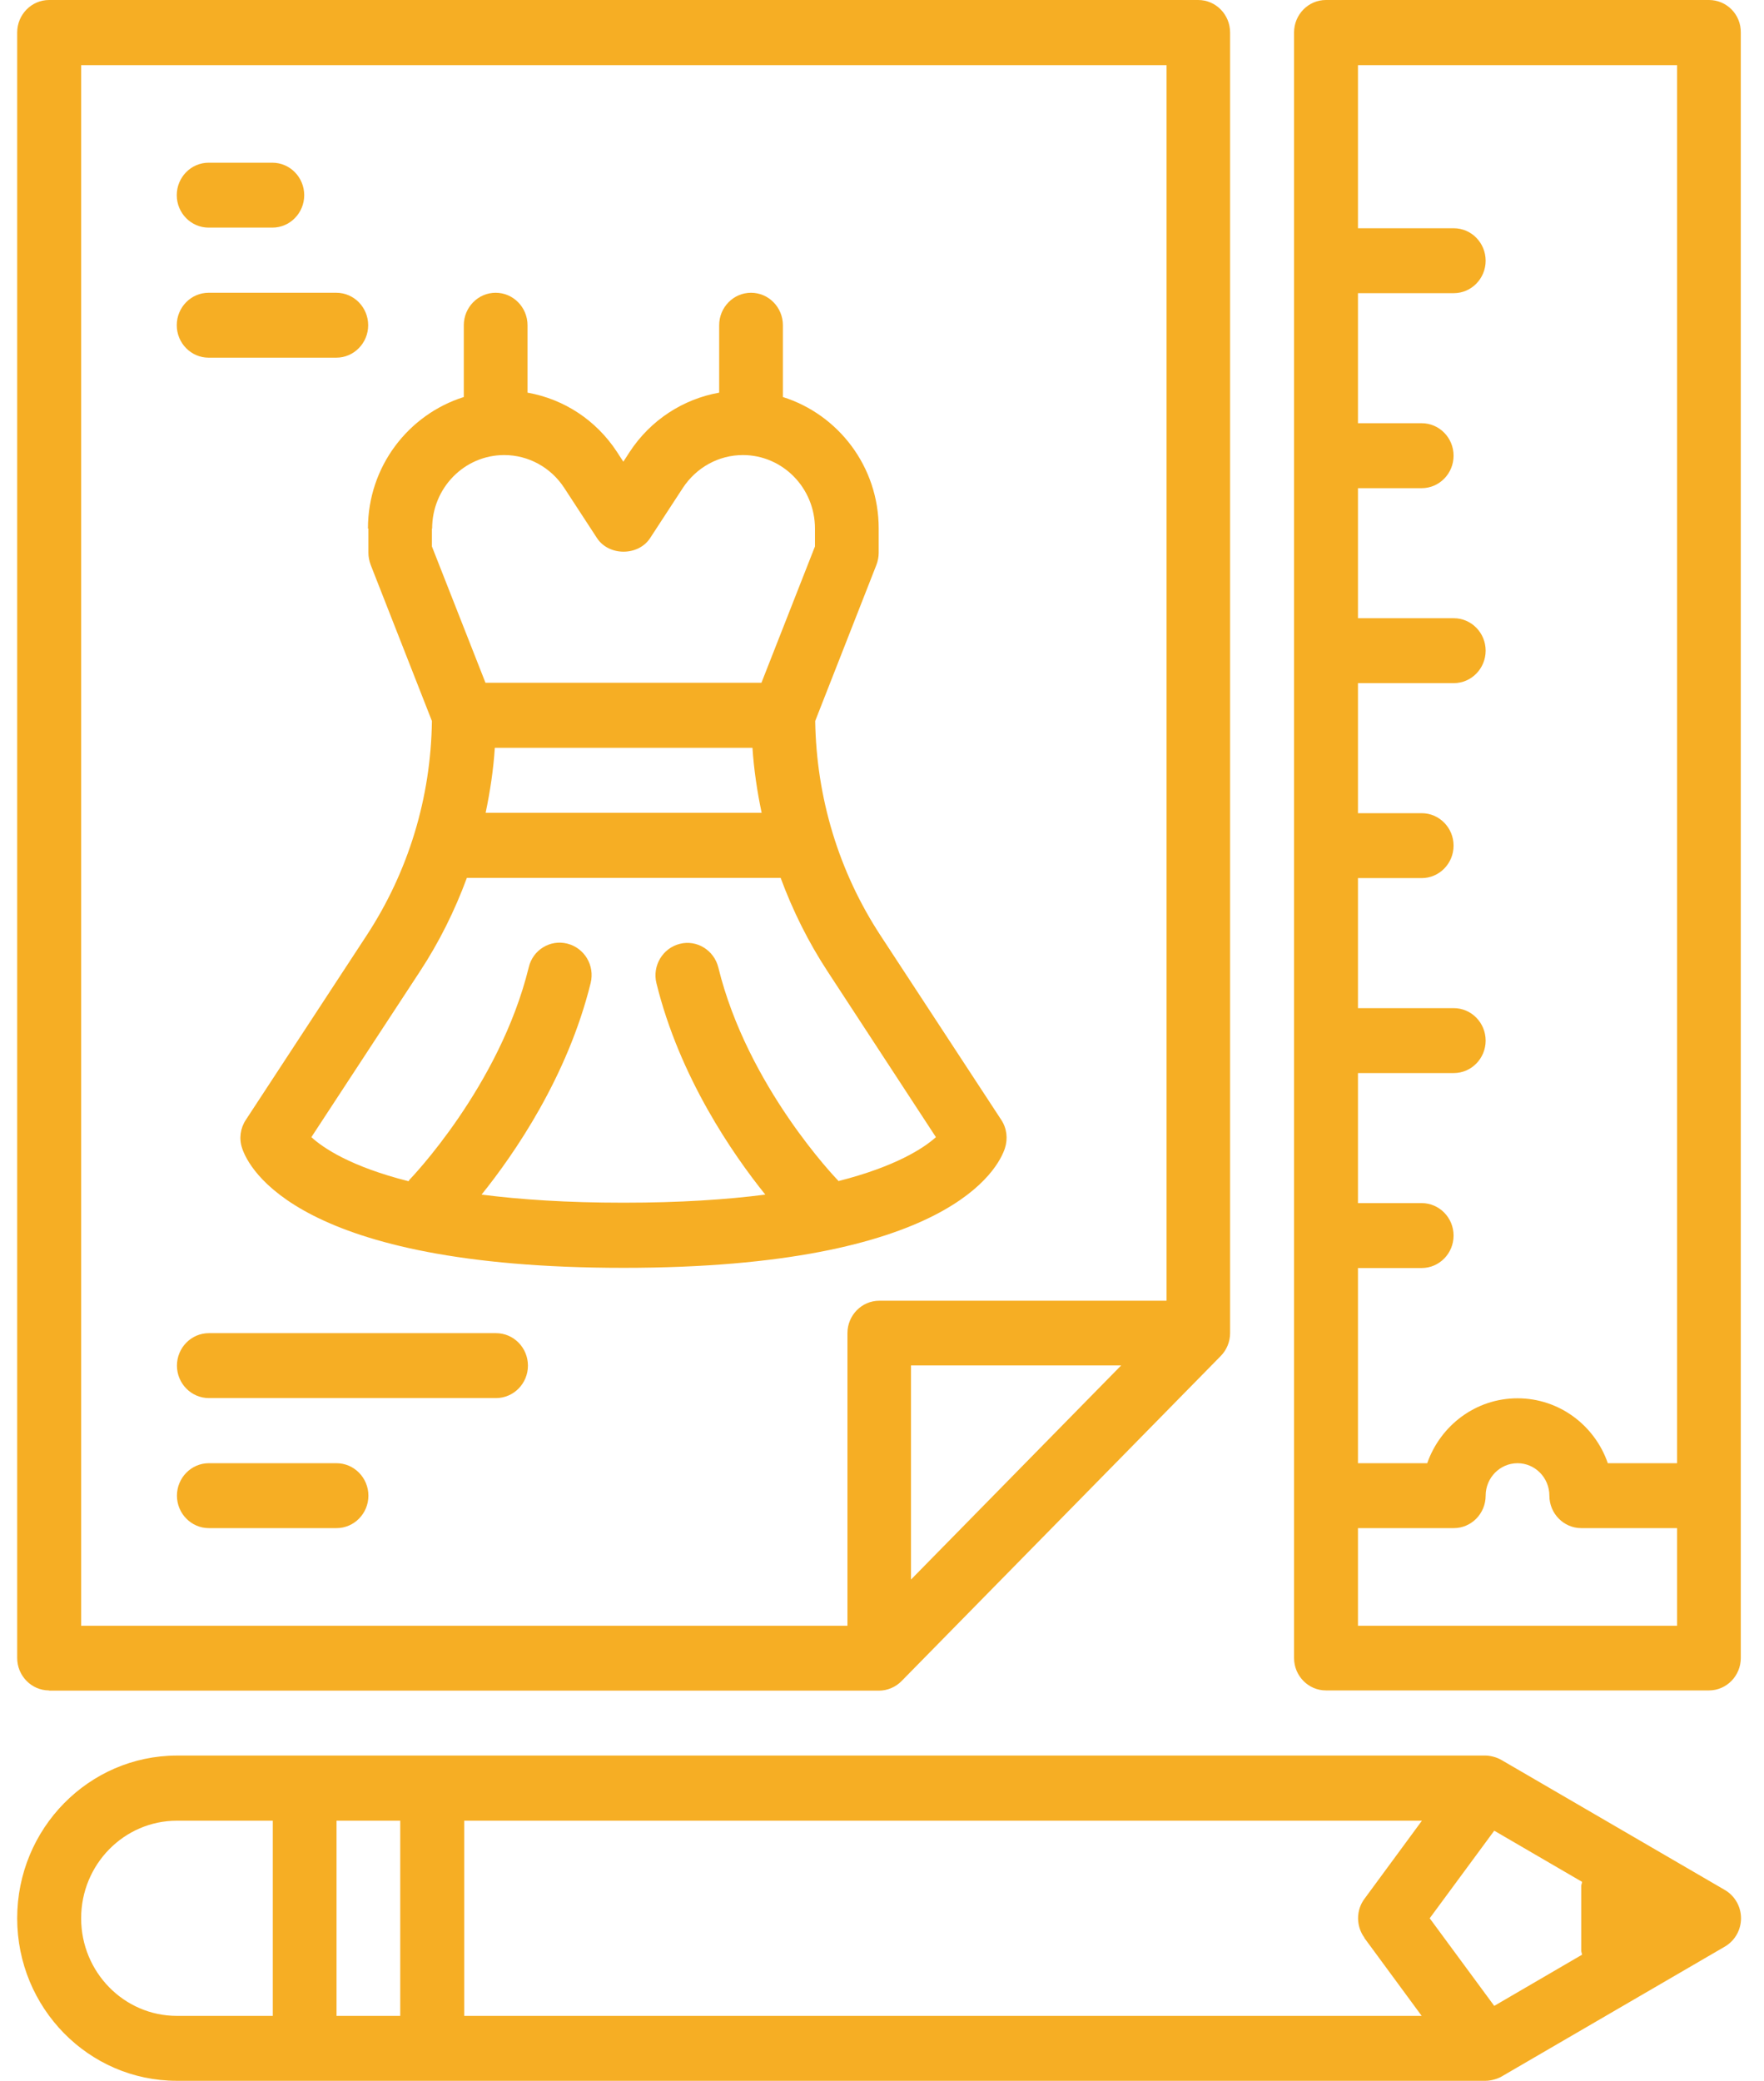 <svg width="39" height="46" viewBox="0 0 39 46" fill="none" xmlns="http://www.w3.org/2000/svg">
<path d="M1.085 37.375H19.432C19.617 37.375 19.802 37.297 19.933 37.163L26.988 29.978C27.119 29.845 27.196 29.665 27.196 29.468V0.718C27.196 0.322 26.88 0 26.491 0H1.085C0.697 0 0.38 0.322 0.38 0.718V36.653C0.38 37.048 0.697 37.37 1.085 37.37V37.375ZM20.141 34.919V30.185H24.788L20.141 34.919ZM1.794 1.44H25.791V28.755H19.441C19.052 28.755 18.736 29.077 18.736 29.472V35.94H1.794V1.44ZM37.783 0H29.314C28.926 0 28.61 0.322 28.61 0.718V36.653C28.61 37.048 28.926 37.37 29.314 37.37H37.783C38.171 37.37 38.487 37.048 38.487 36.653V0.718C38.492 0.322 38.176 0 37.783 0ZM37.078 1.44V32.347H35.547C35.258 31.51 34.472 30.912 33.551 30.912C32.629 30.912 31.848 31.51 31.554 32.347H30.023V28.032H31.432C31.821 28.032 32.137 27.71 32.137 27.315C32.137 26.919 31.821 26.597 31.432 26.597H30.023V23.722H32.142C32.53 23.722 32.846 23.4 32.846 23.005C32.846 22.609 32.53 22.287 32.142 22.287H30.023V19.412H31.432C31.821 19.412 32.137 19.09 32.137 18.694C32.137 18.299 31.821 17.977 31.432 17.977H30.023V15.102H32.142C32.53 15.102 32.846 14.78 32.846 14.384C32.846 13.989 32.53 13.667 32.142 13.667H30.023V10.792H31.432C31.821 10.792 32.137 10.47 32.137 10.074C32.137 9.678 31.821 9.356 31.432 9.356H30.023V6.481H32.142C32.53 6.481 32.846 6.159 32.846 5.764C32.846 5.368 32.53 5.046 32.142 5.046H30.023V1.44H37.078ZM37.078 35.94H30.023V33.782H32.142C32.53 33.782 32.846 33.46 32.846 33.065C32.846 32.669 33.162 32.347 33.551 32.347C33.939 32.347 34.255 32.669 34.255 33.065C34.255 33.46 34.572 33.782 34.96 33.782H37.078V35.94ZM38.135 41.782L33.194 38.907C33.077 38.838 32.927 38.81 32.846 38.81H3.908C1.961 38.815 0.38 40.425 0.38 42.407C0.38 44.39 1.961 46 3.908 46H32.846C32.964 46 33.104 45.959 33.194 45.908L38.135 43.033C38.356 42.904 38.492 42.665 38.492 42.407C38.492 42.15 38.356 41.911 38.135 41.782ZM33.036 44.344L31.609 42.407L33.036 40.471L34.978 41.602C34.978 41.63 34.96 41.658 34.96 41.69V43.125C34.96 43.157 34.974 43.18 34.978 43.212L33.036 44.344ZM30.163 42.84L31.432 44.565H10.263V40.25H31.437L30.168 41.975C29.978 42.228 29.978 42.582 30.168 42.84H30.163ZM1.794 42.407C1.794 41.216 2.743 40.25 3.912 40.25H6.031V44.565H3.912C2.743 44.565 1.794 43.599 1.794 42.407ZM7.44 44.565V40.25H8.849V44.565H7.44ZM8.145 11.684V12.218C8.145 12.31 8.163 12.397 8.194 12.484L9.549 15.939C9.527 17.632 9.03 19.269 8.104 20.682L5.435 24.757C5.313 24.941 5.281 25.171 5.353 25.383C5.498 25.824 6.586 28.028 13.786 28.028C20.985 28.028 22.074 25.824 22.218 25.383C22.286 25.171 22.259 24.941 22.137 24.757L19.468 20.682C18.542 19.269 18.05 17.632 18.023 15.939L19.378 12.484C19.409 12.402 19.427 12.31 19.427 12.218V11.684C19.427 10.313 18.533 9.163 17.309 8.777V7.19C17.309 6.794 16.993 6.472 16.604 6.472C16.216 6.472 15.9 6.794 15.9 7.19V8.68C15.1 8.823 14.382 9.287 13.921 9.991L13.781 10.207L13.641 9.991C13.181 9.287 12.467 8.823 11.663 8.68V7.19C11.663 6.794 11.347 6.472 10.958 6.472C10.57 6.472 10.254 6.794 10.254 7.19V8.777C9.03 9.163 8.135 10.313 8.135 11.684H8.145ZM16.839 17.968H10.737C10.836 17.494 10.909 17.015 10.94 16.532H16.636C16.668 17.015 16.74 17.498 16.839 17.968ZM20.692 25.139C20.421 25.383 19.802 25.788 18.537 26.11C18.528 26.1 18.528 26.091 18.519 26.087C18.501 26.068 16.527 24.026 15.882 21.39C15.787 21.004 15.403 20.769 15.028 20.866C14.649 20.962 14.418 21.353 14.513 21.735C15.023 23.81 16.198 25.512 16.92 26.409C16.067 26.519 15.032 26.588 13.786 26.588C12.539 26.588 11.505 26.519 10.647 26.409C11.369 25.512 12.548 23.805 13.059 21.73C13.153 21.344 12.923 20.958 12.544 20.861C12.164 20.764 11.78 20.999 11.69 21.385C11.044 24.021 9.07 26.064 9.052 26.082C9.043 26.091 9.039 26.105 9.034 26.114C7.761 25.792 7.151 25.383 6.884 25.139L9.283 21.477C9.712 20.824 10.055 20.13 10.322 19.407H17.259C17.526 20.13 17.873 20.829 18.298 21.477L20.692 25.139ZM9.554 11.684C9.554 10.787 10.267 10.06 11.148 10.06C11.681 10.06 12.178 10.332 12.472 10.782L13.199 11.896C13.461 12.296 14.111 12.296 14.373 11.896L15.1 10.782C15.398 10.332 15.891 10.06 16.424 10.06C17.304 10.06 18.018 10.787 18.018 11.684V12.08L16.835 15.093H10.733L9.549 12.08V11.684H9.554ZM3.908 4.315C3.908 3.919 4.224 3.597 4.612 3.597H6.022C6.41 3.597 6.726 3.919 6.726 4.315C6.726 4.71 6.41 5.032 6.022 5.032H4.612C4.224 5.032 3.908 4.71 3.908 4.315ZM3.908 7.19C3.908 6.794 4.224 6.472 4.612 6.472H7.435C7.824 6.472 8.14 6.794 8.14 7.19C8.14 7.585 7.824 7.907 7.435 7.907H4.612C4.224 7.907 3.908 7.585 3.908 7.19ZM8.145 33.065C8.145 33.46 7.828 33.782 7.44 33.782H4.617C4.229 33.782 3.912 33.46 3.912 33.065C3.912 32.669 4.229 32.347 4.617 32.347H7.44C7.828 32.347 8.145 32.669 8.145 33.065ZM11.672 30.19C11.672 30.585 11.356 30.907 10.967 30.907H4.617C4.229 30.907 3.912 30.585 3.912 30.19C3.912 29.794 4.229 29.472 4.617 29.472H10.967C11.356 29.472 11.672 29.794 11.672 30.19Z" fill="#F6AE24"/>
</svg>
